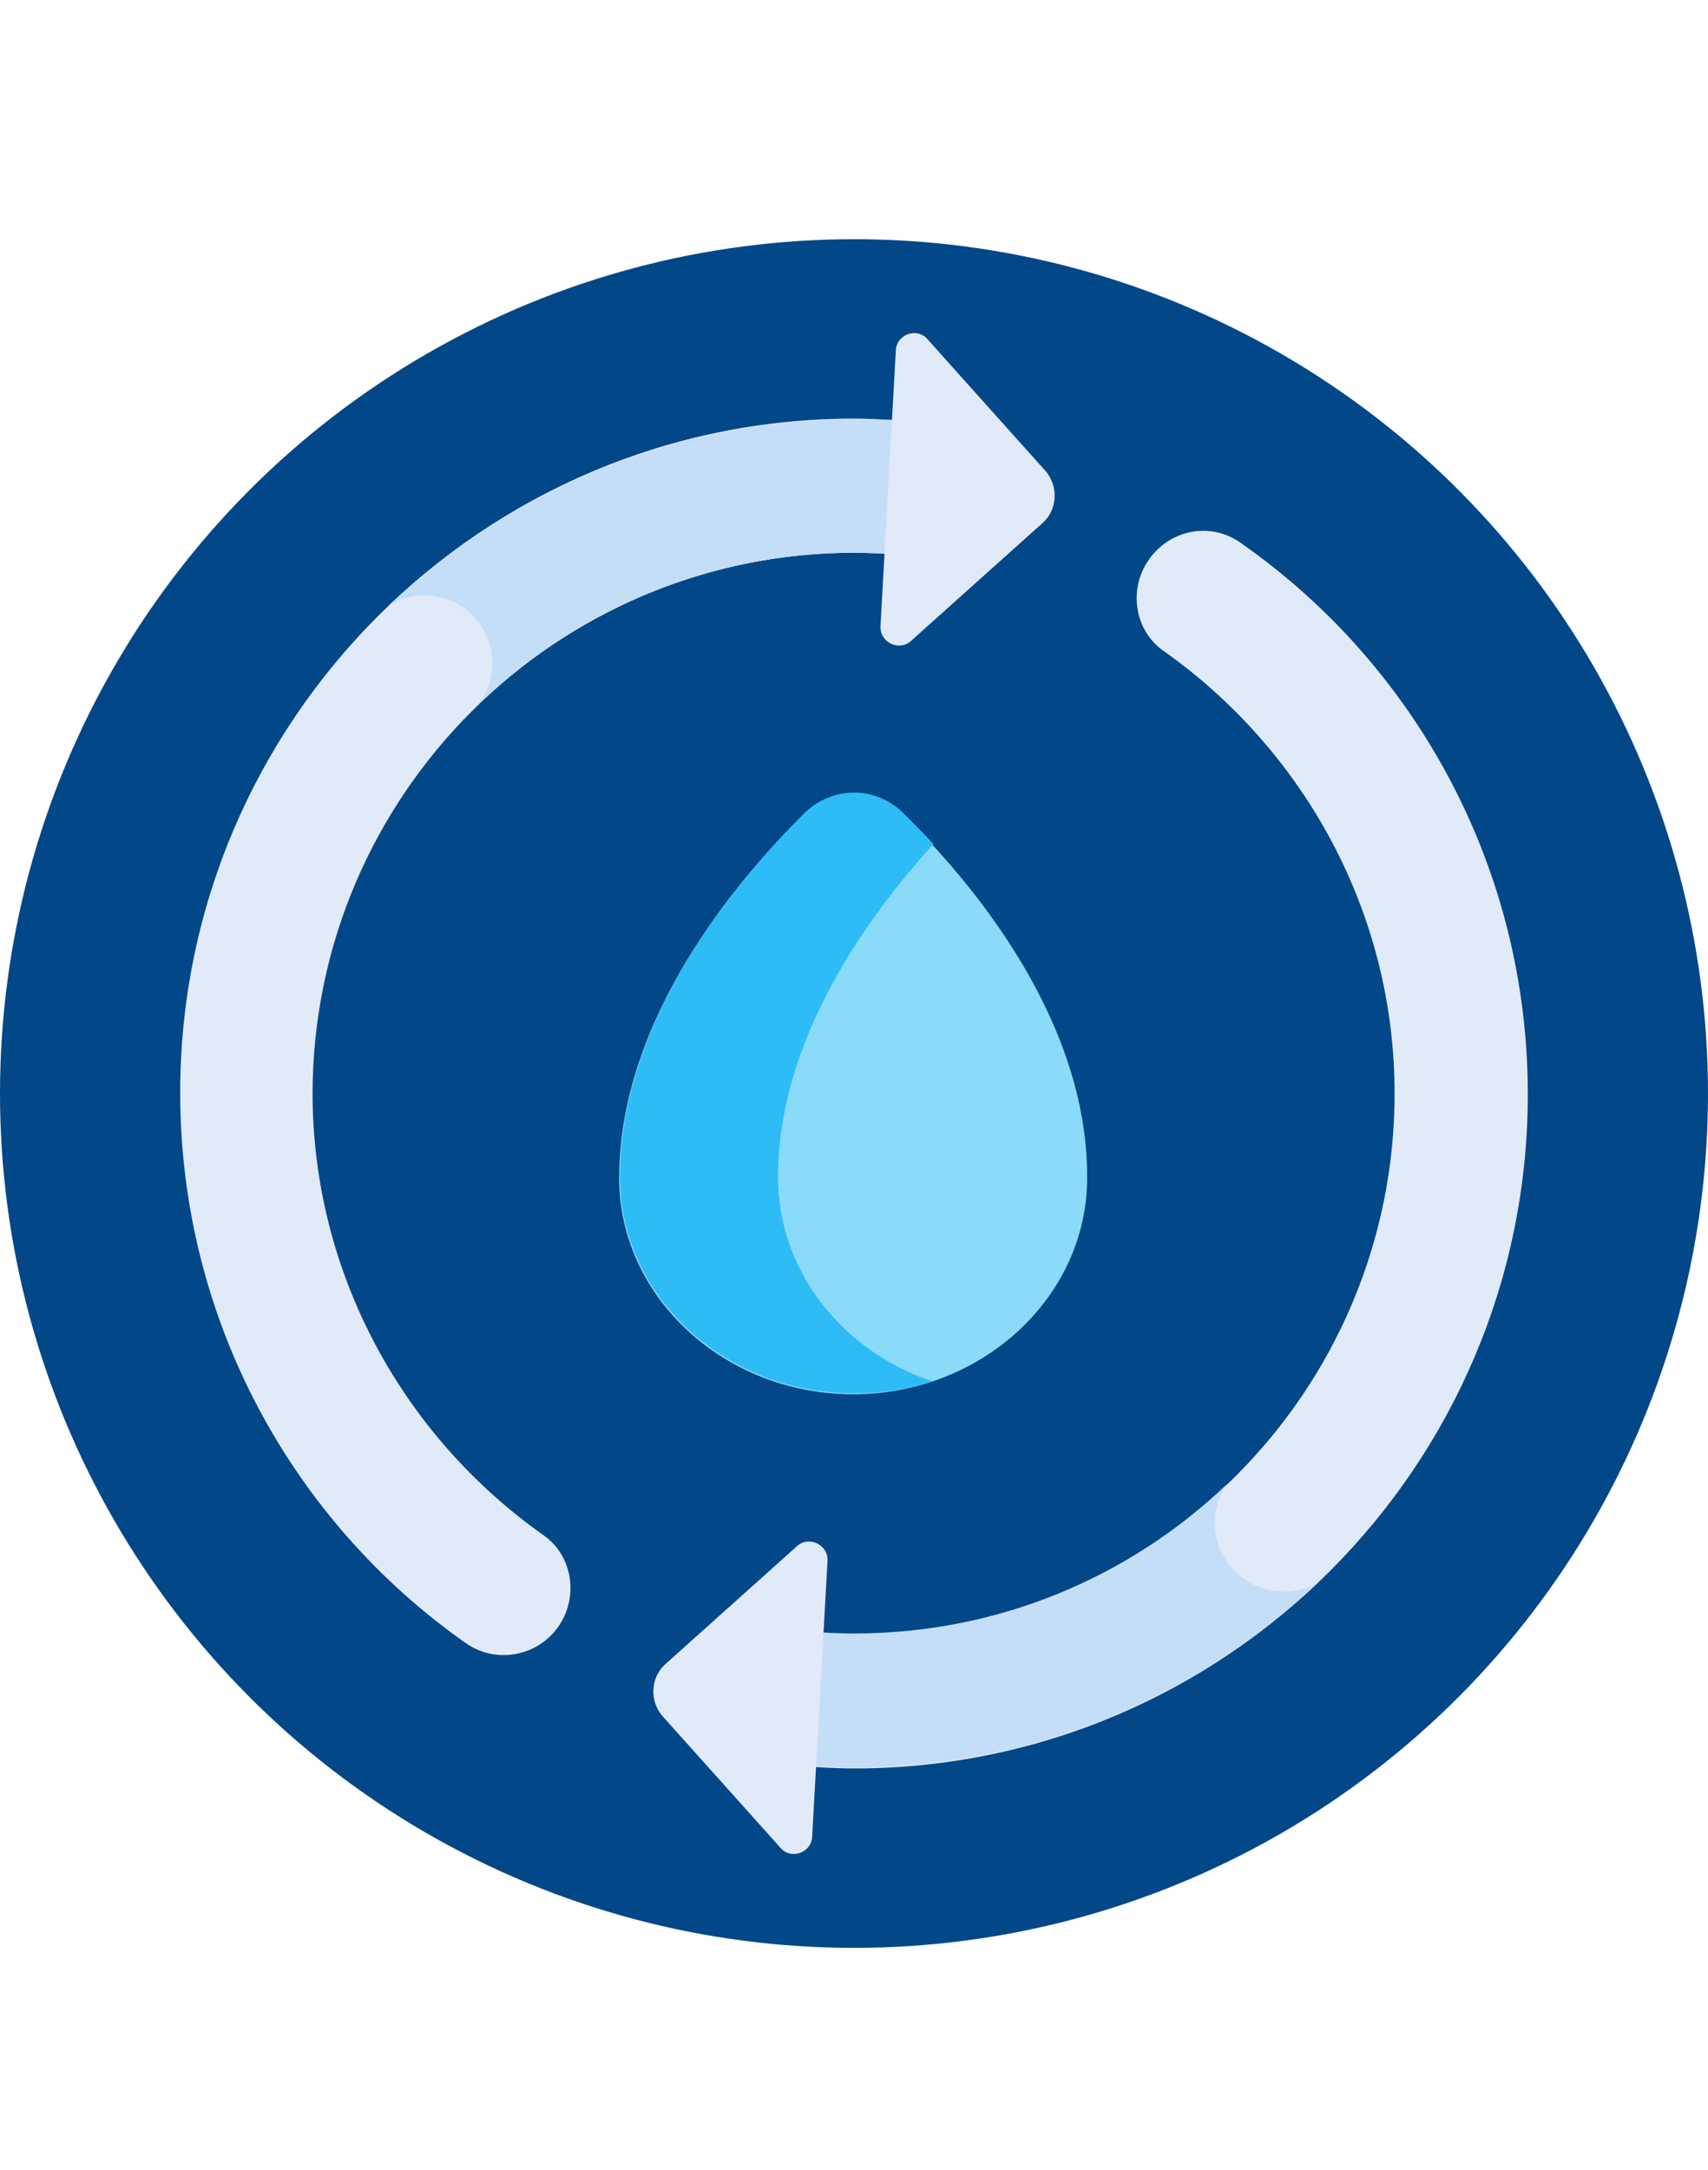 <?xml version="1.0" encoding="utf-8"?>
<!-- Generator: Adobe Illustrator 24.2.3, SVG Export Plug-In . SVG Version: 6.00 Build 0)  -->
<svg version="1.1" id="Слой_1" xmlns="http://www.w3.org/2000/svg" xmlns:xlink="http://www.w3.org/1999/xlink" x="0px" y="0px"
	 viewBox="0 0 200 254" style="enable-background:new 0 0 200 254;" xml:space="preserve">
<style type="text/css">
	.st0{fill:#024788;}
	.st1{fill:#E1EAF9;}
	.st2{fill:#C5DEF8;}
	.st3{fill:#8ADAF9;}
	.st4{fill:#2EBCF6;}
</style>
<g>
	<g>
		<circle class="st0" cx="100" cy="128" r="100"/>
	</g>
	<g>
		<path class="st1" d="M100,64.7c1.7,0,3.4,0.1,5.1,0.2V49.2c-1.6-0.1-3.4-0.2-5.1-0.2c-43.5,0-78.9,35.4-78.9,78.9
			c0,26.6,13.2,50.2,33.4,64.4c4.1,2.9,9.8,1.2,11.7-3.4c1.4-3.4,0.3-7.3-2.7-9.3c-16.2-11.5-26.9-30.4-26.9-51.7
			C36.7,93.1,65.1,64.7,100,64.7z"/>
	</g>
	<g>
		<path class="st2" d="M100,49.1c-21,0-40.2,8.3-54.4,21.7c3.1-1.8,7.1-1.4,9.7,1.2c2.8,2.8,3.1,7.1,0.9,10.2
			C67.7,71.4,83.1,64.7,100,64.7c1.7,0,3.4,0.1,5.1,0.2V49.2C103.4,49.1,101.7,49.1,100,49.1z"/>
	</g>
	<g>
		<g>
			<path class="st1" d="M133.7,67c-1.4,3.4-0.3,7.3,2.7,9.3c16.2,11.5,26.9,30.4,26.9,51.7c0,34.9-28.4,63.3-63.3,63.3
				c-1.7,0-3.4-0.1-5.1-0.2v15.7c1.6,0.1,3.4,0.2,5.1,0.2c43.5,0,78.9-35.4,78.9-78.9c0-26.6-13.2-50.2-33.4-64.4
				C141.4,60.6,135.7,62.3,133.7,67L133.7,67z"/>
		</g>
	</g>
	<g>
		<path class="st2" d="M144.6,183.9c-2.8-2.8-3.1-7.1-0.9-10.2c-11.4,10.9-26.8,17.5-43.7,17.5c-1.7,0-3.4-0.1-5.1-0.2v15.7
			c1.6,0.1,3.4,0.2,5.1,0.2c21,0,40.2-8.3,54.4-21.7C151.3,187,147.3,186.6,144.6,183.9L144.6,183.9z"/>
	</g>
	<g>
		<path class="st1" d="M103.1,73.3c-0.1,1.9,2.2,3,3.6,1.7l15.4-13.8c1.7-1.5,1.9-4.3,0.3-6.1l-13.8-15.4c-1.2-1.4-3.6-0.6-3.7,1.3
			L103.1,73.3z"/>
	</g>
	<g>
		<path class="st1" d="M96.9,182.7c0.1-1.9-2.2-3-3.6-1.7l-15.4,13.8c-1.7,1.5-1.9,4.3-0.3,6.1l13.8,15.4c1.2,1.4,3.6,0.6,3.7-1.3
			L96.9,182.7z"/>
	</g>
	<g>
		<path class="st3" d="M105.6,95.2c-3.2-3.1-8.2-3.1-11.4,0c-8,7.9-21.7,24.1-21.7,42.7c0,13.9,12.3,25.3,27.4,25.3
			s27.4-11.4,27.4-25.3C127.4,119.3,113.7,103.1,105.6,95.2z"/>
	</g>
	<g>
		<path class="st4" d="M91.1,137.8c0-16,10.3-30.3,18.2-39c-1.2-1.3-2.5-2.6-3.6-3.7c-3.2-3.1-8.2-3.1-11.4,0
			c-8,7.9-21.7,24.1-21.7,42.7c0,13.9,12.3,25.3,27.4,25.3c3.3,0,6.4-0.5,9.2-1.4C98.7,158.2,91.1,148.8,91.1,137.8L91.1,137.8z"/>
	</g>
</g>
</svg>
